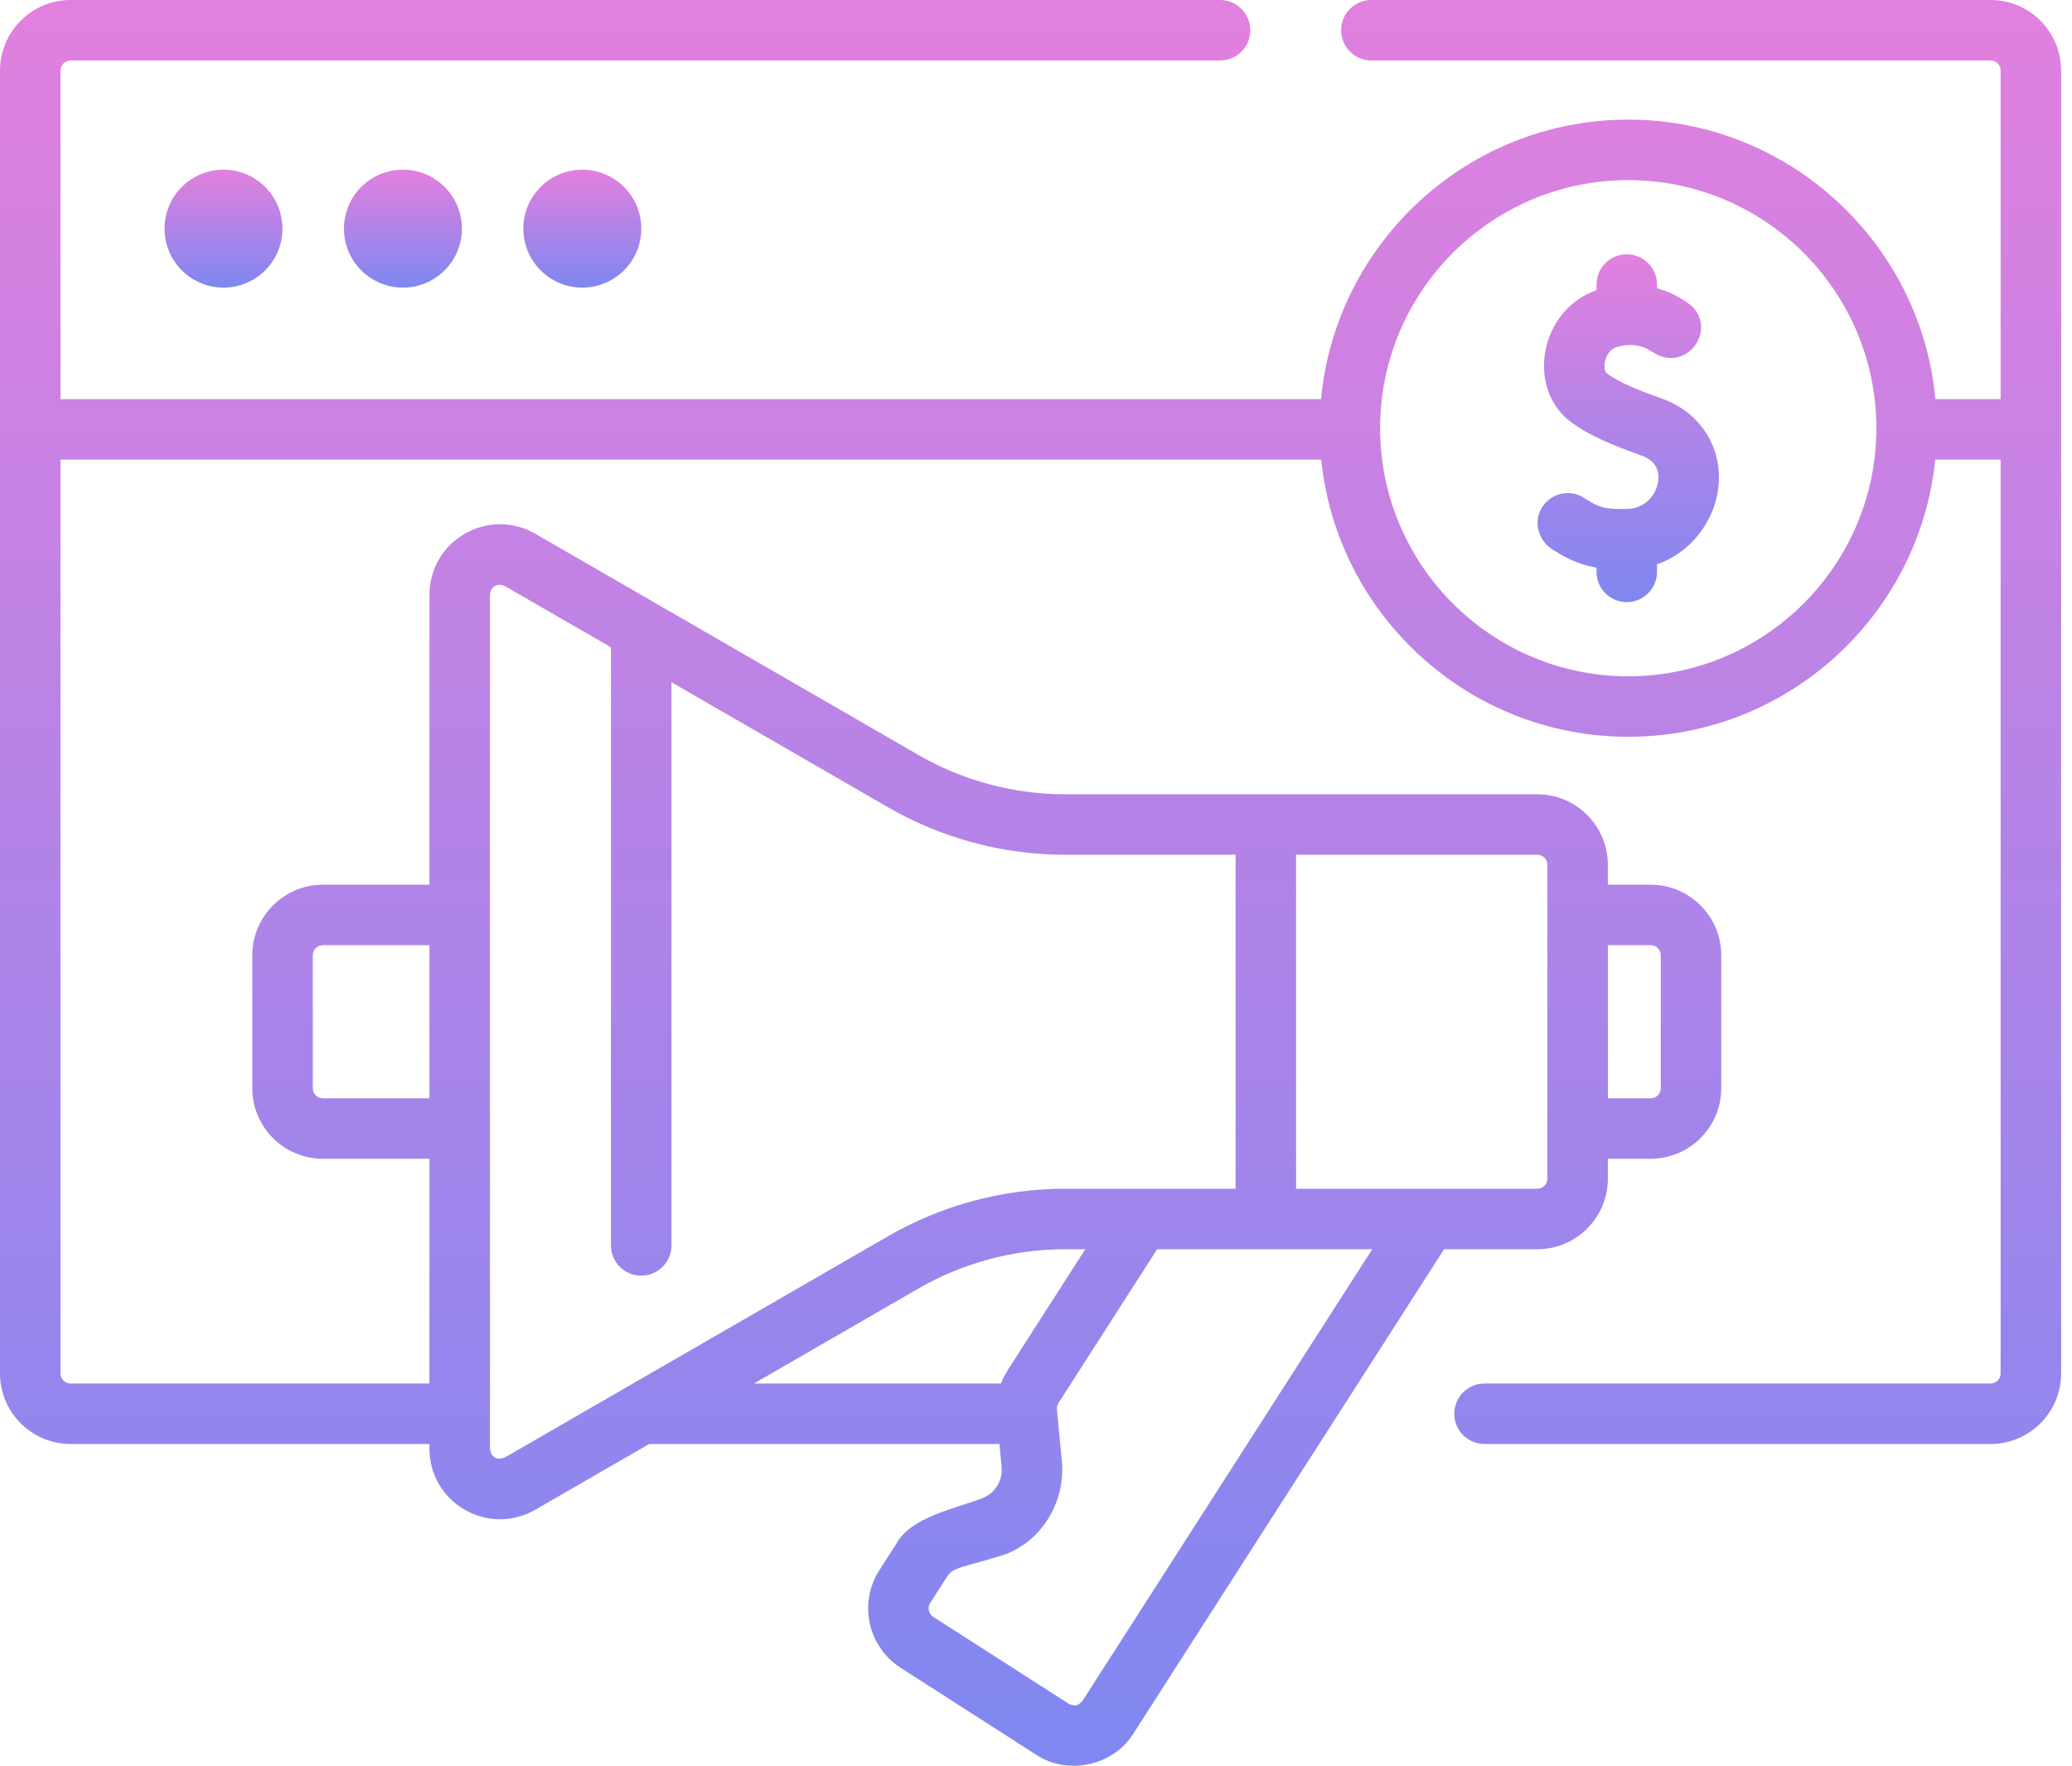 <svg width="88" height="75" viewBox="0 0 88 75" fill="none" xmlns="http://www.w3.org/2000/svg">
<path d="M84.541 0H58.244C57.534 0 56.959 0.575 56.959 1.285C56.959 1.994 57.534 2.569 58.244 2.569H84.541C84.777 2.569 84.969 2.761 84.969 2.997V16.955H82.2C81.576 10.304 75.964 5.081 69.153 5.081C62.342 5.081 56.73 10.304 56.106 16.955H2.569V2.997C2.569 2.761 2.761 2.569 2.997 2.569H51.817C52.526 2.569 53.101 1.994 53.101 1.285C53.101 0.575 52.526 0 51.817 0H2.997C1.345 0 0 1.345 0 2.997V58.337C0 59.99 1.345 61.334 2.997 61.334H18.239V61.53C18.239 62.614 18.799 63.584 19.738 64.126C20.676 64.668 21.796 64.667 22.735 64.126L27.57 61.334H42.447L42.54 62.314C42.596 62.905 42.244 63.453 41.684 63.648C40.58 64.08 38.666 64.434 38.056 65.59L37.345 66.698C36.453 68.089 36.859 69.946 38.25 70.839L44.001 74.528C45.345 75.427 47.298 74.997 48.142 73.624L61.332 53.061H65.29C66.943 53.061 68.287 51.717 68.287 50.064V49.219H70.106C71.759 49.219 73.103 47.875 73.103 46.222V40.576C73.103 38.923 71.759 37.578 70.106 37.578H68.287V36.734C68.287 35.081 66.943 33.737 65.29 33.737H45.239C43.054 33.737 40.899 33.159 39.007 32.067L22.735 22.672C21.797 22.131 20.676 22.131 19.738 22.672C18.8 23.214 18.239 24.184 18.239 25.268V37.578H13.712C12.059 37.578 10.715 38.923 10.715 40.576V46.222C10.715 47.875 12.059 49.219 13.712 49.219H18.239V58.765H2.997C2.761 58.765 2.569 58.573 2.569 58.337V19.524H56.114C56.786 26.126 62.377 31.295 69.153 31.295C75.929 31.295 81.521 26.126 82.192 19.524H84.969V58.337C84.969 58.573 84.777 58.765 84.541 58.765H63.049C62.34 58.765 61.765 59.34 61.765 60.05C61.765 60.759 62.34 61.334 63.049 61.334H84.541C86.193 61.334 87.538 59.99 87.538 58.337V2.997C87.538 1.345 86.193 0 84.541 0ZM42.792 58.207C42.679 58.383 42.588 58.571 42.515 58.765H32.019L39.007 54.731C40.899 53.639 43.054 53.061 45.239 53.061H46.093L42.792 58.207ZM45.98 72.237C45.783 72.462 45.661 72.489 45.388 72.366L39.637 68.677C39.438 68.549 39.38 68.284 39.508 68.085L40.218 66.977C40.472 66.559 40.888 66.585 42.53 66.074C44.173 65.563 45.266 63.842 45.098 62.072L44.888 59.865C44.88 59.77 44.903 59.674 44.954 59.594L49.145 53.061H58.28L45.98 72.237ZM70.106 40.148C70.343 40.148 70.535 40.34 70.535 40.576V46.222C70.535 46.459 70.342 46.651 70.106 46.651H68.288V40.147H70.106V40.148ZM65.291 36.306C65.527 36.306 65.719 36.498 65.719 36.734V50.064C65.719 50.3 65.526 50.492 65.291 50.492H55.046V36.306H65.291V36.306ZM20.808 25.268C20.84 24.884 21.155 24.753 21.45 24.897L25.949 27.494V52.901C25.949 53.61 26.524 54.185 27.233 54.185C27.943 54.185 28.518 53.61 28.518 52.901V28.978L37.722 34.292C40.004 35.609 42.603 36.306 45.239 36.306H52.477V50.492H45.239C42.603 50.492 40.004 51.189 37.722 52.506L21.451 61.901C21.094 62.047 20.862 61.908 20.808 61.53C20.808 61.53 20.808 25.268 20.808 25.268ZM13.712 46.651C13.476 46.651 13.284 46.459 13.284 46.222V40.576C13.284 40.34 13.476 40.148 13.712 40.148H18.239V46.651H13.712V46.651ZM69.153 28.726C63.343 28.726 58.615 23.998 58.615 18.188C58.615 12.377 63.343 7.65 69.153 7.65C74.964 7.65 79.691 12.377 79.691 18.188C79.691 23.998 74.964 28.726 69.153 28.726Z" fill="url(#paint0_linear)"/>
<path d="M9.492 12.216C10.875 12.216 11.996 11.095 11.996 9.712C11.996 8.328 10.875 7.207 9.492 7.207C8.108 7.207 6.987 8.328 6.987 9.712C6.987 11.095 8.108 12.216 9.492 12.216Z" fill="url(#paint1_linear)"/>
<path d="M17.113 12.216C18.497 12.216 19.618 11.095 19.618 9.712C19.618 8.328 18.497 7.207 17.113 7.207C15.73 7.207 14.608 8.328 14.608 9.712C14.608 11.095 15.73 12.216 17.113 12.216Z" fill="url(#paint2_linear)"/>
<path d="M24.731 12.216C26.115 12.216 27.236 11.095 27.236 9.712C27.236 8.328 26.115 7.207 24.731 7.207C23.348 7.207 22.227 8.328 22.227 9.712C22.227 11.095 23.348 12.216 24.731 12.216Z" fill="url(#paint3_linear)"/>
<path d="M70.561 16.922C69.699 16.617 68.749 16.251 68.235 15.848C68.178 15.803 68.115 15.622 68.161 15.375C68.184 15.255 68.287 14.856 68.678 14.738C69.565 14.471 70.128 14.913 70.19 14.964L70.168 14.945L70.324 15.032C71.59 15.743 72.878 14.138 71.91 13.056C71.607 12.777 71.071 12.439 70.375 12.244V12.085C70.375 11.376 69.8 10.801 69.09 10.801C68.381 10.801 67.806 11.376 67.806 12.085V12.323C66.691 12.712 65.865 13.686 65.636 14.899C65.416 16.069 65.804 17.207 66.649 17.87C67.454 18.5 68.593 18.951 69.704 19.344C70.41 19.593 70.482 20.101 70.418 20.483C70.326 21.026 69.869 21.613 69.082 21.619C68.183 21.623 67.949 21.588 67.284 21.153C66.648 20.737 65.78 20.957 65.43 21.658C65.133 22.251 65.369 22.974 65.926 23.334C66.628 23.787 67.188 24.008 67.805 24.11V24.29C67.805 25 68.381 25.575 69.09 25.575C69.799 25.575 70.375 25 70.375 24.29V23.969C71.815 23.471 72.737 22.183 72.951 20.909C73.249 19.135 72.289 17.533 70.561 16.922Z" fill="url(#paint4_linear)"/>
<defs>
<linearGradient id="paint0_linear" x1="43.769" y1="0" x2="43.769" y2="75" gradientUnits="userSpaceOnUse">
<stop stop-color="#E280DE"/>
<stop offset="1" stop-color="#7F87F1"/>
</linearGradient>
<linearGradient id="paint1_linear" x1="9.492" y1="7.207" x2="9.492" y2="12.216" gradientUnits="userSpaceOnUse">
<stop stop-color="#E280DE"/>
<stop offset="1" stop-color="#7F87F1"/>
</linearGradient>
<linearGradient id="paint2_linear" x1="17.113" y1="7.207" x2="17.113" y2="12.216" gradientUnits="userSpaceOnUse">
<stop stop-color="#E280DE"/>
<stop offset="1" stop-color="#7F87F1"/>
</linearGradient>
<linearGradient id="paint3_linear" x1="24.731" y1="7.207" x2="24.731" y2="12.216" gradientUnits="userSpaceOnUse">
<stop stop-color="#E280DE"/>
<stop offset="1" stop-color="#7F87F1"/>
</linearGradient>
<linearGradient id="paint4_linear" x1="69.153" y1="10.801" x2="69.153" y2="25.575" gradientUnits="userSpaceOnUse">
<stop stop-color="#E280DE"/>
<stop offset="1" stop-color="#7F87F1"/>
</linearGradient>
</defs>
</svg>
